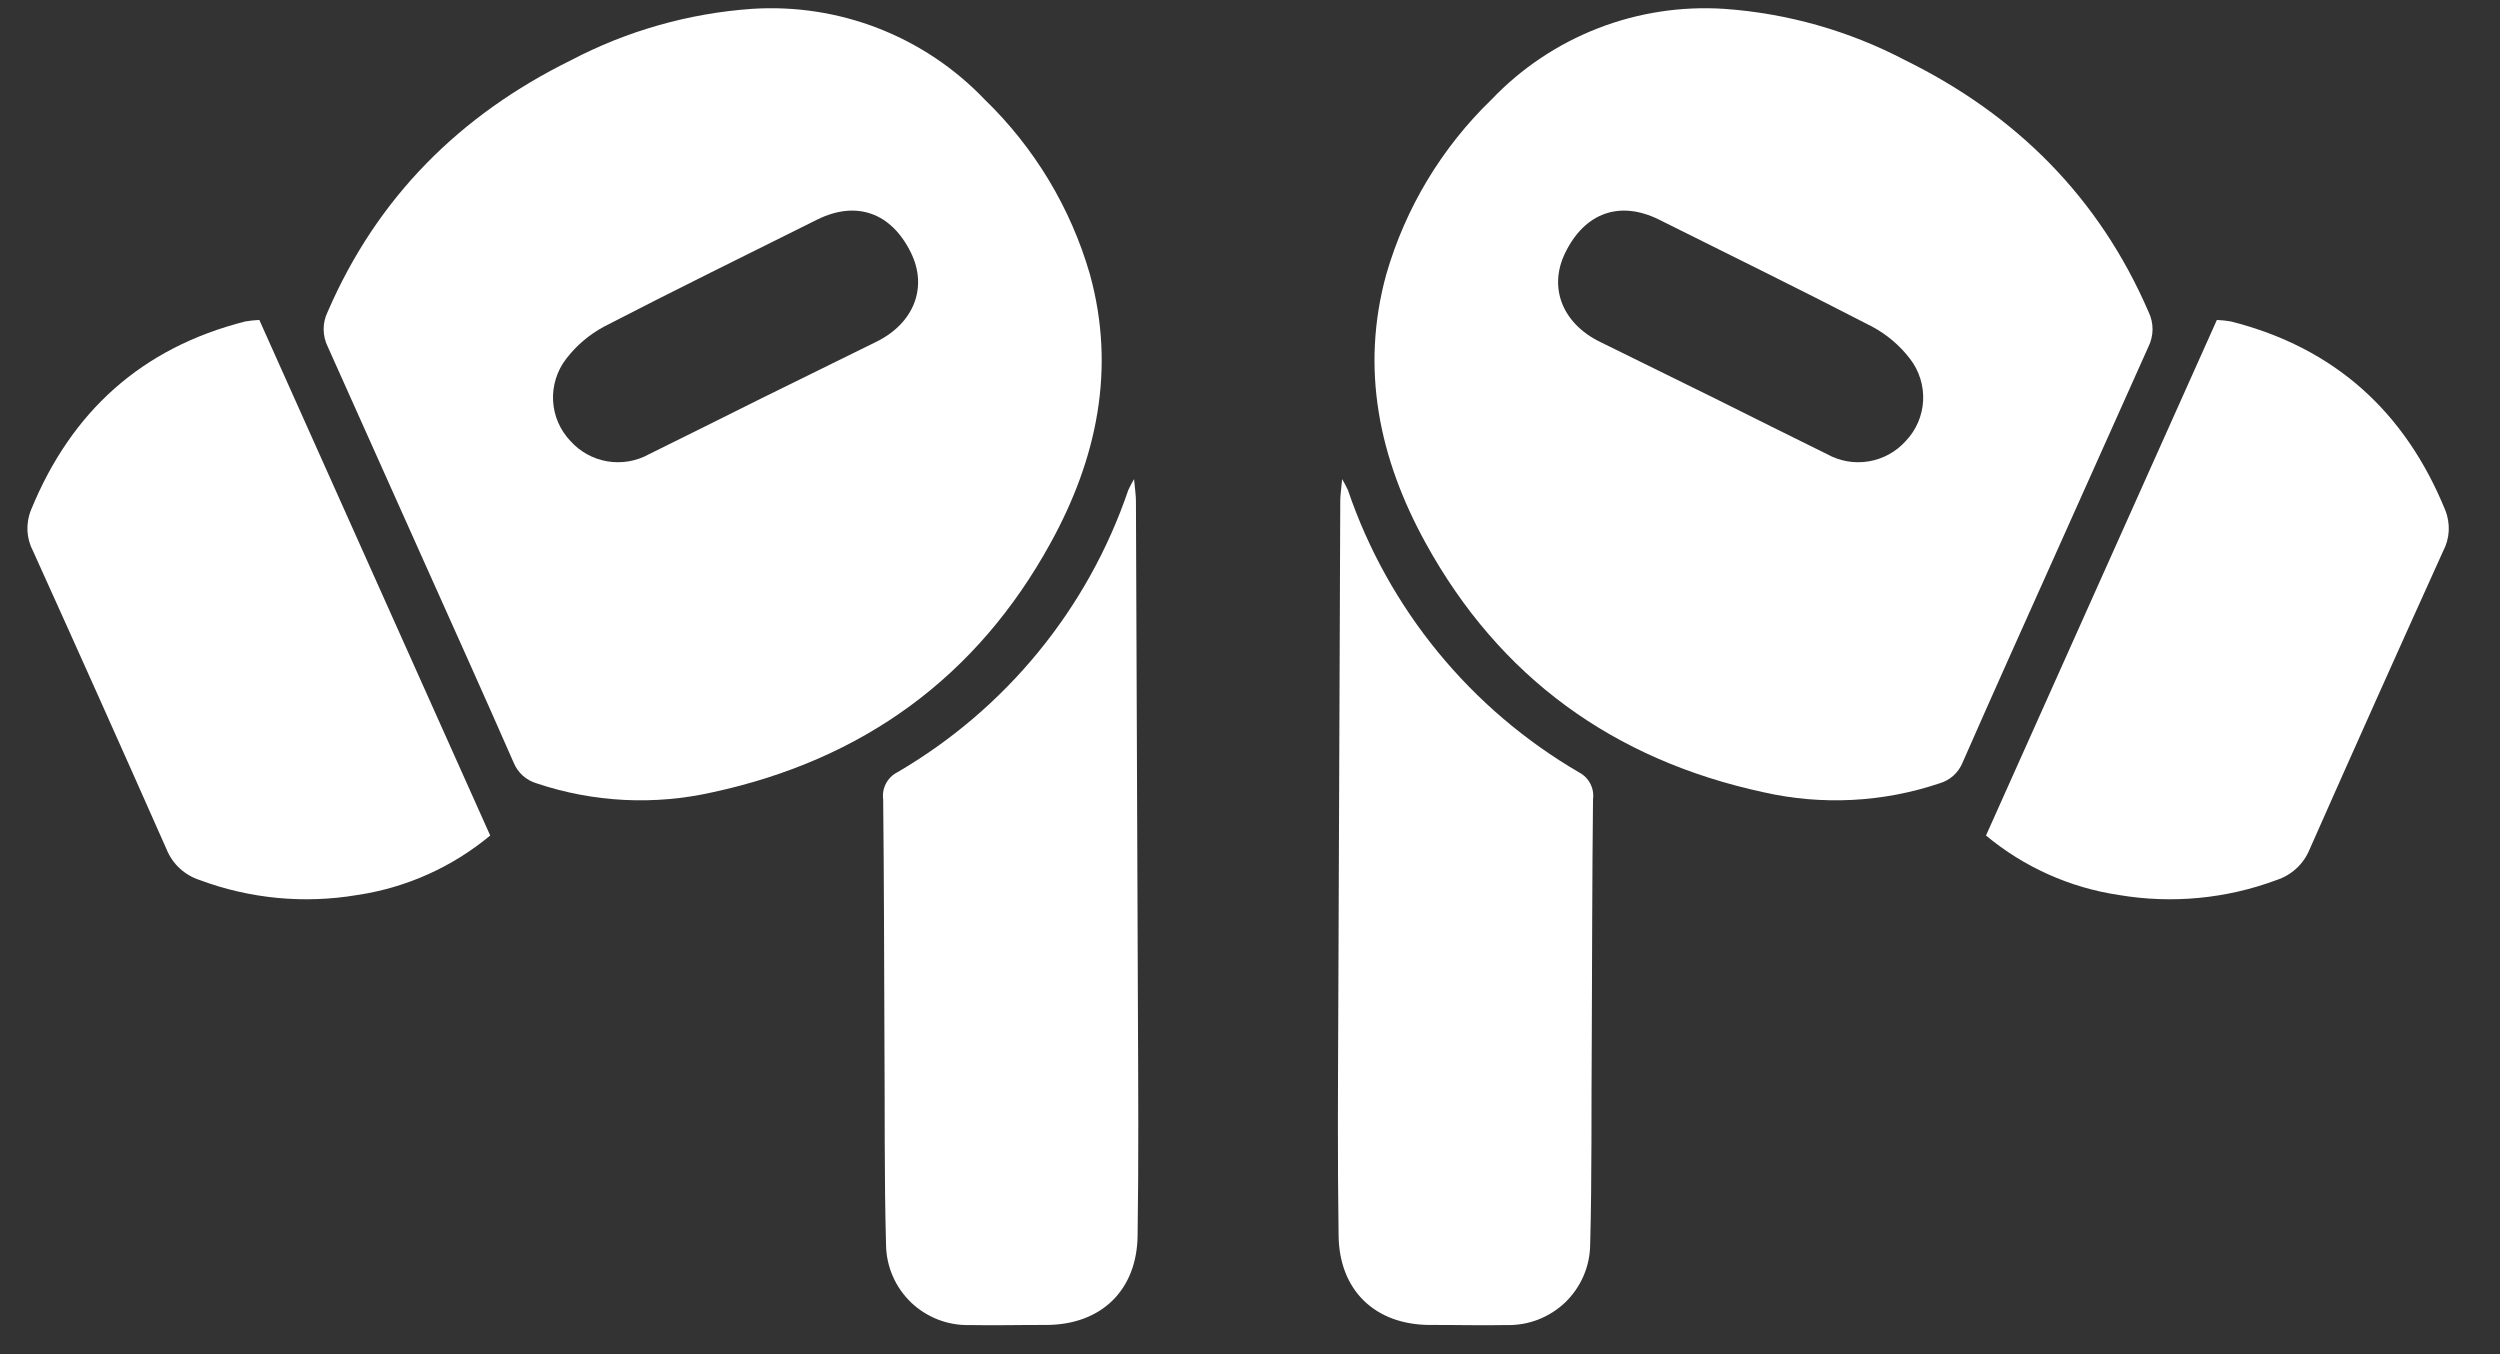 <svg width="48" height="26" viewBox="0 0 48 26" fill="none" xmlns="http://www.w3.org/2000/svg">
<rect x="0" y="0" width="48" height="26" fill="#333333" stroke="none"/>
<path d="M8.067 10.617C7.476 9.298 6.886 7.98 6.295 6.661C6.243 6.557 6.215 6.442 6.214 6.325C6.213 6.209 6.239 6.093 6.291 5.988C7.239 3.792 8.829 2.208 10.958 1.159C12.037 0.592 13.222 0.256 14.437 0.17C15.265 0.116 16.094 0.244 16.865 0.544C17.637 0.845 18.332 1.31 18.903 1.908C19.86 2.832 20.557 3.99 20.926 5.266C21.427 7.081 21.063 8.808 20.169 10.429C18.754 13.002 16.567 14.589 13.68 15.212C12.56 15.465 11.393 15.406 10.306 15.041C10.207 15.012 10.114 14.961 10.037 14.892C9.96 14.822 9.9 14.736 9.861 14.64C9.273 13.299 8.668 11.96 8.067 10.617ZM14.608 7.654L16.834 6.558C17.549 6.202 17.816 5.516 17.49 4.852C17.114 4.083 16.442 3.844 15.691 4.216C14.327 4.897 12.954 5.569 11.6 6.27C11.315 6.422 11.066 6.634 10.87 6.89C10.693 7.12 10.604 7.406 10.619 7.696C10.635 7.985 10.753 8.259 10.954 8.469C11.139 8.675 11.388 8.812 11.662 8.858C11.936 8.904 12.217 8.856 12.461 8.721C13.175 8.37 13.891 8.011 14.608 7.654Z" fill="white"/>
<path d="M39.476 10.617C40.067 9.298 40.657 7.98 41.248 6.661C41.3 6.557 41.328 6.442 41.329 6.325C41.33 6.209 41.303 6.093 41.252 5.988C40.303 3.792 38.714 2.208 36.585 1.159C35.506 0.592 34.321 0.256 33.106 0.17C32.278 0.116 31.449 0.244 30.678 0.544C29.906 0.845 29.21 1.31 28.64 1.908C27.683 2.832 26.986 3.99 26.617 5.266C26.116 7.081 26.48 8.808 27.374 10.429C28.789 13.002 30.976 14.589 33.863 15.212C34.983 15.465 36.15 15.406 37.236 15.041C37.337 15.012 37.428 14.961 37.506 14.892C37.583 14.822 37.643 14.736 37.682 14.64C38.27 13.299 38.875 11.96 39.476 10.617ZM32.935 7.654L30.709 6.558C29.994 6.202 29.727 5.516 30.053 4.852C30.429 4.083 31.101 3.844 31.852 4.216C33.216 4.897 34.588 5.569 35.943 6.27C36.228 6.422 36.477 6.634 36.673 6.89C36.85 7.12 36.939 7.406 36.924 7.696C36.908 7.985 36.79 8.259 36.589 8.469C36.404 8.675 36.155 8.812 35.881 8.858C35.607 8.904 35.325 8.856 35.082 8.721C34.368 8.37 33.652 8.011 32.935 7.654Z" fill="white"/>
<path d="M21.774 9.199C21.791 9.393 21.811 9.512 21.81 9.629C21.823 12.893 21.835 16.156 21.848 19.419C21.854 20.858 21.863 22.295 21.842 23.72C21.831 24.774 21.141 25.439 20.083 25.439C19.599 25.437 19.108 25.451 18.621 25.441C18.413 25.447 18.206 25.411 18.013 25.337C17.82 25.262 17.643 25.15 17.493 25.008C17.344 24.864 17.224 24.693 17.142 24.504C17.059 24.314 17.015 24.11 17.012 23.903C16.976 22.583 16.991 21.27 16.981 19.941C16.974 18.409 16.974 16.879 16.957 15.347C16.943 15.244 16.961 15.139 17.009 15.047C17.056 14.955 17.131 14.879 17.223 14.831C19.31 13.616 20.888 11.689 21.663 9.409C21.697 9.337 21.733 9.267 21.774 9.199Z" fill="white"/>
<path d="M25.769 9.199C25.752 9.393 25.732 9.512 25.733 9.629C25.72 12.893 25.708 16.156 25.695 19.419C25.689 20.858 25.68 22.295 25.701 23.72C25.712 24.774 26.402 25.439 27.46 25.439C27.944 25.437 28.435 25.451 28.922 25.441C29.13 25.447 29.337 25.411 29.53 25.337C29.724 25.262 29.9 25.15 30.05 25.008C30.199 24.864 30.319 24.693 30.401 24.504C30.484 24.314 30.528 24.11 30.531 23.903C30.567 22.583 30.551 21.27 30.562 19.941C30.569 18.409 30.569 16.879 30.586 15.347C30.6 15.244 30.582 15.139 30.534 15.047C30.487 14.955 30.412 14.879 30.32 14.831C28.233 13.616 26.655 11.689 25.88 9.409C25.846 9.337 25.809 9.267 25.769 9.199Z" fill="white"/>
<path d="M4.979 6.143L9.412 16.042C8.682 16.649 7.8 17.044 6.861 17.184C5.844 17.356 4.799 17.257 3.835 16.897C3.692 16.851 3.562 16.775 3.452 16.674C3.342 16.573 3.256 16.449 3.2 16.311C2.353 14.398 1.498 12.489 0.635 10.582C0.571 10.461 0.534 10.327 0.527 10.191C0.521 10.054 0.544 9.917 0.596 9.79C1.367 7.904 2.718 6.677 4.709 6.172C4.798 6.157 4.888 6.147 4.979 6.143Z" fill="white"/>
<path d="M42.564 6.143L38.131 16.042C38.861 16.649 39.743 17.044 40.682 17.184C41.699 17.356 42.744 17.257 43.709 16.897C43.851 16.851 43.981 16.775 44.091 16.674C44.201 16.573 44.286 16.449 44.343 16.311C45.19 14.398 46.045 12.489 46.908 10.582C46.972 10.461 47.009 10.327 47.016 10.191C47.022 10.054 46.999 9.917 46.947 9.79C46.176 7.904 44.825 6.677 42.834 6.172C42.745 6.157 42.655 6.147 42.564 6.143Z" fill="white"/>
</svg>
